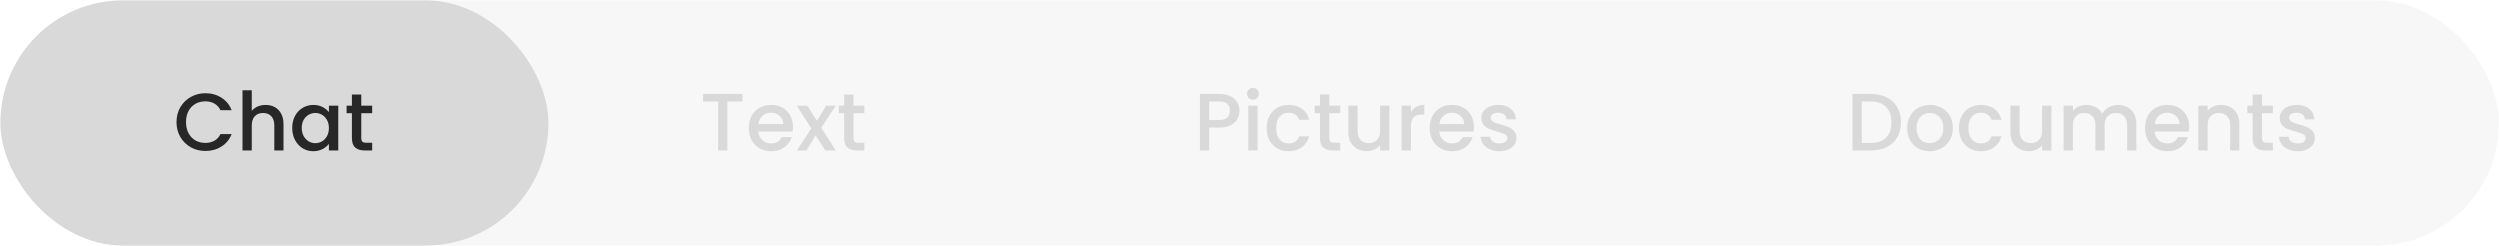 <svg width="732" height="72" viewBox="0 0 732 72" fill="none" xmlns="http://www.w3.org/2000/svg">
<g opacity="0.2" filter="url(#filter0_b_307_2777)">
<rect x="0.125" y="0.113" width="731.575" height="71.785" rx="35.893" fill="#D9D9D9"/>
</g>
<g filter="url(#filter1_b_307_2777)">
<rect x="0.125" y="0.113" width="160.461" height="71.785" rx="35.893" fill="#D9D9D9"/>
</g>
<path d="M51.678 35.748C51.678 34.128 52.051 32.676 52.797 31.39C53.559 30.104 54.584 29.103 55.87 28.389C57.172 27.658 58.593 27.293 60.133 27.293C61.895 27.293 63.459 27.73 64.824 28.603C66.206 29.46 67.206 30.683 67.825 32.271H64.562C64.134 31.398 63.538 30.747 62.776 30.318C62.014 29.889 61.133 29.675 60.133 29.675C59.037 29.675 58.061 29.921 57.203 30.413C56.346 30.905 55.671 31.612 55.179 32.533C54.703 33.454 54.465 34.525 54.465 35.748C54.465 36.97 54.703 38.042 55.179 38.963C55.671 39.884 56.346 40.598 57.203 41.106C58.061 41.599 59.037 41.845 60.133 41.845C61.133 41.845 62.014 41.63 62.776 41.202C63.538 40.773 64.134 40.122 64.562 39.249H67.825C67.206 40.837 66.206 42.059 64.824 42.916C63.459 43.774 61.895 44.203 60.133 44.203C58.577 44.203 57.156 43.845 55.87 43.131C54.584 42.4 53.559 41.392 52.797 40.106C52.051 38.82 51.678 37.367 51.678 35.748ZM77.791 30.723C78.791 30.723 79.68 30.937 80.458 31.366C81.252 31.794 81.871 32.429 82.316 33.271C82.776 34.112 83.006 35.129 83.006 36.319V44.06H80.315V36.724C80.315 35.549 80.021 34.652 79.434 34.033C78.846 33.398 78.045 33.081 77.028 33.081C76.012 33.081 75.203 33.398 74.599 34.033C74.012 34.652 73.718 35.549 73.718 36.724V44.06H71.003V26.436H73.718V32.461C74.178 31.906 74.758 31.477 75.457 31.175C76.171 30.874 76.949 30.723 77.791 30.723ZM85.564 37.439C85.564 36.121 85.834 34.954 86.374 33.938C86.93 32.922 87.676 32.136 88.613 31.58C89.565 31.009 90.613 30.723 91.757 30.723C92.788 30.723 93.686 30.929 94.448 31.342C95.226 31.739 95.845 32.239 96.305 32.842V30.937H99.044V44.06H96.305V42.107C95.845 42.726 95.218 43.242 94.424 43.655C93.63 44.068 92.725 44.274 91.709 44.274C90.582 44.274 89.55 43.988 88.613 43.416C87.676 42.829 86.93 42.019 86.374 40.987C85.834 39.939 85.564 38.757 85.564 37.439ZM96.305 37.486C96.305 36.581 96.115 35.795 95.734 35.129C95.368 34.462 94.884 33.954 94.281 33.604C93.678 33.255 93.027 33.081 92.328 33.081C91.629 33.081 90.978 33.255 90.375 33.604C89.772 33.938 89.28 34.438 88.899 35.105C88.533 35.756 88.351 36.534 88.351 37.439C88.351 38.344 88.533 39.138 88.899 39.82C89.28 40.503 89.772 41.027 90.375 41.392C90.994 41.742 91.645 41.916 92.328 41.916C93.027 41.916 93.678 41.742 94.281 41.392C94.884 41.043 95.368 40.535 95.734 39.868C96.115 39.185 96.305 38.391 96.305 37.486ZM105.778 33.152V40.416C105.778 40.908 105.889 41.265 106.111 41.487C106.349 41.694 106.746 41.797 107.302 41.797H108.969V44.06H106.826C105.603 44.06 104.666 43.774 104.015 43.202C103.364 42.631 103.039 41.702 103.039 40.416V33.152H101.491V30.937H103.039V27.674H105.778V30.937H108.969V33.152H105.778Z" fill="#272727"/>
<path d="M217.403 27.508V29.723H212.997V44.06H210.282V29.723H205.853V27.508H217.403ZM232.18 37.177C232.18 37.669 232.148 38.114 232.085 38.511H222.058C222.138 39.558 222.527 40.4 223.225 41.035C223.924 41.67 224.781 41.988 225.797 41.988C227.258 41.988 228.29 41.376 228.893 40.154H231.823C231.426 41.36 230.703 42.353 229.655 43.131C228.623 43.893 227.337 44.274 225.797 44.274C224.543 44.274 223.416 43.996 222.415 43.44C221.431 42.869 220.653 42.075 220.081 41.059C219.526 40.027 219.248 38.836 219.248 37.486C219.248 36.137 219.518 34.954 220.058 33.938C220.613 32.906 221.383 32.112 222.368 31.556C223.368 31.001 224.511 30.723 225.797 30.723C227.036 30.723 228.139 30.993 229.108 31.532C230.076 32.072 230.83 32.834 231.37 33.819C231.91 34.787 232.18 35.907 232.18 37.177ZM229.346 36.319C229.33 35.319 228.973 34.517 228.274 33.914C227.575 33.311 226.71 33.009 225.678 33.009C224.741 33.009 223.94 33.311 223.273 33.914C222.606 34.502 222.209 35.303 222.082 36.319H229.346ZM240.472 37.415L244.711 44.06H241.639L238.805 39.606L236.138 44.06H233.304L237.543 37.605L233.304 30.937H236.376L239.21 35.391L241.877 30.937H244.711L240.472 37.415ZM249.904 33.152V40.416C249.904 40.908 250.015 41.265 250.237 41.487C250.475 41.694 250.872 41.797 251.428 41.797H253.095V44.06H250.952C249.729 44.06 248.792 43.774 248.141 43.202C247.491 42.631 247.165 41.702 247.165 40.416V33.152H245.617V30.937H247.165V27.674H249.904V30.937H253.095V33.152H249.904Z" fill="#D9D9D9"/>
<path d="M362.91 32.438C362.91 33.279 362.712 34.073 362.315 34.819C361.918 35.565 361.283 36.176 360.41 36.653C359.537 37.113 358.417 37.343 357.052 37.343H354.051V44.06H351.336V27.508H357.052C358.322 27.508 359.394 27.73 360.267 28.174C361.156 28.603 361.815 29.191 362.244 29.937C362.688 30.683 362.91 31.517 362.91 32.438ZM357.052 35.129C358.084 35.129 358.854 34.898 359.362 34.438C359.87 33.962 360.124 33.295 360.124 32.438C360.124 30.628 359.1 29.723 357.052 29.723H354.051V35.129H357.052ZM366.881 29.198C366.389 29.198 365.976 29.032 365.643 28.698C365.309 28.365 365.143 27.952 365.143 27.46C365.143 26.968 365.309 26.555 365.643 26.222C365.976 25.888 366.389 25.721 366.881 25.721C367.357 25.721 367.762 25.888 368.096 26.222C368.429 26.555 368.596 26.968 368.596 27.46C368.596 27.952 368.429 28.365 368.096 28.698C367.762 29.032 367.357 29.198 366.881 29.198ZM368.215 30.937V44.06H365.5V30.937H368.215ZM370.874 37.486C370.874 36.137 371.144 34.954 371.684 33.938C372.24 32.906 373.002 32.112 373.97 31.556C374.939 31.001 376.05 30.723 377.305 30.723C378.892 30.723 380.202 31.104 381.234 31.866C382.282 32.612 382.989 33.684 383.354 35.081H380.425C380.186 34.43 379.805 33.922 379.281 33.557C378.757 33.192 378.099 33.009 377.305 33.009C376.193 33.009 375.304 33.406 374.637 34.2C373.986 34.978 373.661 36.073 373.661 37.486C373.661 38.9 373.986 40.003 374.637 40.797C375.304 41.591 376.193 41.988 377.305 41.988C378.877 41.988 379.916 41.297 380.425 39.916H383.354C382.973 41.249 382.258 42.313 381.21 43.107C380.163 43.885 378.861 44.274 377.305 44.274C376.05 44.274 374.939 43.996 373.97 43.44C373.002 42.869 372.24 42.075 371.684 41.059C371.144 40.027 370.874 38.836 370.874 37.486ZM389.227 33.152V40.416C389.227 40.908 389.338 41.265 389.561 41.487C389.799 41.694 390.196 41.797 390.751 41.797H392.418V44.06H390.275C389.052 44.06 388.116 43.774 387.465 43.202C386.814 42.631 386.488 41.702 386.488 40.416V33.152H384.94V30.937H386.488V27.674H389.227V30.937H392.418V33.152H389.227ZM406.805 30.937V44.06H404.09V42.511C403.661 43.051 403.097 43.48 402.399 43.798C401.716 44.099 400.986 44.25 400.208 44.25C399.176 44.25 398.247 44.036 397.421 43.607C396.612 43.178 395.969 42.543 395.492 41.702C395.032 40.86 394.802 39.844 394.802 38.653V30.937H397.493V38.248C397.493 39.423 397.787 40.328 398.374 40.964C398.961 41.583 399.763 41.892 400.779 41.892C401.796 41.892 402.597 41.583 403.185 40.964C403.788 40.328 404.09 39.423 404.09 38.248V30.937H406.805ZM413.102 32.842C413.499 32.175 414.023 31.66 414.674 31.294C415.341 30.913 416.127 30.723 417.032 30.723V33.533H416.341C415.277 33.533 414.467 33.803 413.912 34.343C413.372 34.883 413.102 35.819 413.102 37.153V44.06H410.387V30.937H413.102V32.842ZM431.554 37.177C431.554 37.669 431.522 38.114 431.459 38.511H421.433C421.512 39.558 421.901 40.4 422.6 41.035C423.298 41.67 424.155 41.988 425.172 41.988C426.632 41.988 427.664 41.376 428.268 40.154H431.197C430.8 41.36 430.078 42.353 429.03 43.131C427.998 43.893 426.712 44.274 425.172 44.274C423.917 44.274 422.79 43.996 421.79 43.44C420.805 42.869 420.027 42.075 419.456 41.059C418.9 40.027 418.622 38.836 418.622 37.486C418.622 36.137 418.892 34.954 419.432 33.938C419.988 32.906 420.758 32.112 421.742 31.556C422.742 31.001 423.886 30.723 425.172 30.723C426.41 30.723 427.513 30.993 428.482 31.532C429.451 32.072 430.205 32.834 430.744 33.819C431.284 34.787 431.554 35.907 431.554 37.177ZM428.72 36.319C428.704 35.319 428.347 34.517 427.648 33.914C426.95 33.311 426.085 33.009 425.053 33.009C424.116 33.009 423.314 33.311 422.647 33.914C421.98 34.502 421.583 35.303 421.456 36.319H428.72ZM438.989 44.274C437.957 44.274 437.028 44.091 436.203 43.726C435.393 43.345 434.75 42.837 434.274 42.202C433.797 41.551 433.543 40.829 433.512 40.035H436.322C436.369 40.59 436.631 41.059 437.108 41.44C437.6 41.805 438.211 41.988 438.942 41.988C439.704 41.988 440.291 41.845 440.704 41.559C441.133 41.257 441.347 40.876 441.347 40.416C441.347 39.924 441.109 39.558 440.633 39.32C440.172 39.082 439.434 38.82 438.418 38.534C437.433 38.264 436.631 38.002 436.012 37.748C435.393 37.494 434.853 37.105 434.393 36.581C433.948 36.057 433.726 35.367 433.726 34.509C433.726 33.811 433.932 33.176 434.345 32.604C434.758 32.017 435.345 31.556 436.108 31.223C436.886 30.889 437.775 30.723 438.775 30.723C440.267 30.723 441.466 31.104 442.371 31.866C443.292 32.612 443.784 33.636 443.848 34.938H441.133C441.085 34.351 440.847 33.882 440.418 33.533C439.989 33.184 439.41 33.009 438.68 33.009C437.965 33.009 437.417 33.144 437.036 33.414C436.655 33.684 436.465 34.041 436.465 34.486C436.465 34.835 436.592 35.129 436.846 35.367C437.1 35.605 437.409 35.795 437.775 35.938C438.14 36.065 438.68 36.232 439.394 36.438C440.347 36.693 441.125 36.955 441.728 37.224C442.347 37.478 442.879 37.859 443.324 38.368C443.768 38.876 443.998 39.55 444.014 40.392C444.014 41.138 443.808 41.805 443.395 42.392C442.982 42.98 442.395 43.44 441.633 43.774C440.887 44.107 440.005 44.274 438.989 44.274Z" fill="#D9D9D9"/>
<path d="M547.817 27.508C549.58 27.508 551.12 27.849 552.438 28.532C553.771 29.198 554.795 30.167 555.51 31.437C556.24 32.691 556.605 34.16 556.605 35.843C556.605 37.526 556.24 38.987 555.51 40.225C554.795 41.464 553.771 42.416 552.438 43.083C551.12 43.734 549.58 44.06 547.817 44.06H542.411V27.508H547.817ZM547.817 41.845C549.754 41.845 551.239 41.321 552.271 40.273C553.303 39.225 553.819 37.748 553.819 35.843C553.819 33.922 553.303 32.422 552.271 31.342C551.239 30.262 549.754 29.723 547.817 29.723H545.126V41.845H547.817ZM564.988 44.274C563.75 44.274 562.63 43.996 561.63 43.44C560.63 42.869 559.844 42.075 559.272 41.059C558.701 40.027 558.415 38.836 558.415 37.486C558.415 36.153 558.709 34.97 559.296 33.938C559.884 32.906 560.685 32.112 561.702 31.556C562.718 31.001 563.853 30.723 565.107 30.723C566.362 30.723 567.497 31.001 568.513 31.556C569.529 32.112 570.331 32.906 570.918 33.938C571.506 34.97 571.799 36.153 571.799 37.486C571.799 38.82 571.498 40.003 570.894 41.035C570.291 42.067 569.466 42.869 568.418 43.44C567.386 43.996 566.242 44.274 564.988 44.274ZM564.988 41.916C565.687 41.916 566.338 41.749 566.941 41.416C567.56 41.083 568.06 40.583 568.441 39.916C568.823 39.249 569.013 38.439 569.013 37.486C569.013 36.534 568.83 35.732 568.465 35.081C568.1 34.414 567.616 33.914 567.013 33.581C566.409 33.247 565.758 33.081 565.06 33.081C564.361 33.081 563.71 33.247 563.107 33.581C562.519 33.914 562.051 34.414 561.702 35.081C561.352 35.732 561.178 36.534 561.178 37.486C561.178 38.9 561.535 39.995 562.249 40.773C562.98 41.535 563.893 41.916 564.988 41.916ZM573.578 37.486C573.578 36.137 573.848 34.954 574.388 33.938C574.944 32.906 575.706 32.112 576.674 31.556C577.643 31.001 578.754 30.723 580.009 30.723C581.596 30.723 582.906 31.104 583.938 31.866C584.986 32.612 585.693 33.684 586.058 35.081H583.129C582.89 34.43 582.509 33.922 581.985 33.557C581.461 33.192 580.803 33.009 580.009 33.009C578.897 33.009 578.008 33.406 577.341 34.2C576.69 34.978 576.365 36.073 576.365 37.486C576.365 38.9 576.69 40.003 577.341 40.797C578.008 41.591 578.897 41.988 580.009 41.988C581.581 41.988 582.62 41.297 583.129 39.916H586.058C585.677 41.249 584.962 42.313 583.914 43.107C582.867 43.885 581.565 44.274 580.009 44.274C578.754 44.274 577.643 43.996 576.674 43.44C575.706 42.869 574.944 42.075 574.388 41.059C573.848 40.027 573.578 38.836 573.578 37.486ZM600.648 30.937V44.06H597.933V42.511C597.504 43.051 596.94 43.48 596.242 43.798C595.559 44.099 594.829 44.25 594.051 44.25C593.019 44.25 592.09 44.036 591.264 43.607C590.454 43.178 589.811 42.543 589.335 41.702C588.875 40.86 588.644 39.844 588.644 38.653V30.937H591.336V38.248C591.336 39.423 591.629 40.328 592.217 40.964C592.804 41.583 593.606 41.892 594.622 41.892C595.638 41.892 596.44 41.583 597.028 40.964C597.631 40.328 597.933 39.423 597.933 38.248V30.937H600.648ZM620.115 30.723C621.147 30.723 622.068 30.937 622.878 31.366C623.703 31.794 624.346 32.429 624.807 33.271C625.283 34.112 625.521 35.129 625.521 36.319V44.06H622.83V36.724C622.83 35.549 622.536 34.652 621.949 34.033C621.361 33.398 620.56 33.081 619.543 33.081C618.527 33.081 617.718 33.398 617.114 34.033C616.527 34.652 616.233 35.549 616.233 36.724V44.06H613.542V36.724C613.542 35.549 613.248 34.652 612.661 34.033C612.073 33.398 611.271 33.081 610.255 33.081C609.239 33.081 608.429 33.398 607.826 34.033C607.239 34.652 606.945 35.549 606.945 36.724V44.06H604.23V30.937H606.945V32.438C607.389 31.898 607.953 31.477 608.636 31.175C609.319 30.874 610.049 30.723 610.827 30.723C611.875 30.723 612.811 30.945 613.637 31.39C614.463 31.834 615.098 32.477 615.542 33.319C615.939 32.525 616.559 31.898 617.4 31.437C618.241 30.961 619.146 30.723 620.115 30.723ZM641.003 37.177C641.003 37.669 640.971 38.114 640.908 38.511H630.881C630.961 39.558 631.35 40.4 632.048 41.035C632.747 41.67 633.604 41.988 634.62 41.988C636.081 41.988 637.113 41.376 637.716 40.154H640.646C640.249 41.36 639.526 42.353 638.478 43.131C637.446 43.893 636.16 44.274 634.62 44.274C633.366 44.274 632.239 43.996 631.238 43.44C630.254 42.869 629.476 42.075 628.905 41.059C628.349 40.027 628.071 38.836 628.071 37.486C628.071 36.137 628.341 34.954 628.881 33.938C629.436 32.906 630.206 32.112 631.191 31.556C632.191 31.001 633.334 30.723 634.62 30.723C635.859 30.723 636.962 30.993 637.931 31.532C638.899 32.072 639.653 32.834 640.193 33.819C640.733 34.787 641.003 35.907 641.003 37.177ZM638.169 36.319C638.153 35.319 637.796 34.517 637.097 33.914C636.399 33.311 635.533 33.009 634.501 33.009C633.564 33.009 632.763 33.311 632.096 33.914C631.429 34.502 631.032 35.303 630.905 36.319H638.169ZM650.296 30.723C651.328 30.723 652.248 30.937 653.058 31.366C653.884 31.794 654.527 32.429 654.987 33.271C655.448 34.112 655.678 35.129 655.678 36.319V44.06H652.987V36.724C652.987 35.549 652.693 34.652 652.106 34.033C651.518 33.398 650.716 33.081 649.7 33.081C648.684 33.081 647.874 33.398 647.271 34.033C646.683 34.652 646.39 35.549 646.39 36.724V44.06H643.675V30.937H646.39V32.438C646.834 31.898 647.398 31.477 648.081 31.175C648.779 30.874 649.518 30.723 650.296 30.723ZM662.309 33.152V40.416C662.309 40.908 662.42 41.265 662.642 41.487C662.88 41.694 663.277 41.797 663.833 41.797H665.5V44.06H663.356C662.134 44.06 661.197 43.774 660.546 43.202C659.895 42.631 659.57 41.702 659.57 40.416V33.152H658.022V30.937H659.57V27.674H662.309V30.937H665.5V33.152H662.309ZM672.765 44.274C671.733 44.274 670.805 44.091 669.979 43.726C669.169 43.345 668.526 42.837 668.05 42.202C667.574 41.551 667.319 40.829 667.288 40.035H670.098C670.146 40.59 670.408 41.059 670.884 41.44C671.376 41.805 671.987 41.988 672.718 41.988C673.48 41.988 674.067 41.845 674.48 41.559C674.909 41.257 675.123 40.876 675.123 40.416C675.123 39.924 674.885 39.558 674.409 39.32C673.948 39.082 673.21 38.82 672.194 38.534C671.209 38.264 670.408 38.002 669.788 37.748C669.169 37.494 668.629 37.105 668.169 36.581C667.724 36.057 667.502 35.367 667.502 34.509C667.502 33.811 667.708 33.176 668.121 32.604C668.534 32.017 669.122 31.556 669.884 31.223C670.662 30.889 671.551 30.723 672.551 30.723C674.043 30.723 675.242 31.104 676.147 31.866C677.068 32.612 677.56 33.636 677.624 34.938H674.909C674.861 34.351 674.623 33.882 674.194 33.533C673.766 33.184 673.186 33.009 672.456 33.009C671.741 33.009 671.194 33.144 670.812 33.414C670.431 33.684 670.241 34.041 670.241 34.486C670.241 34.835 670.368 35.129 670.622 35.367C670.876 35.605 671.186 35.795 671.551 35.938C671.916 36.065 672.456 36.232 673.17 36.438C674.123 36.693 674.901 36.955 675.504 37.224C676.123 37.478 676.655 37.859 677.1 38.368C677.544 38.876 677.775 39.55 677.791 40.392C677.791 41.138 677.584 41.805 677.171 42.392C676.758 42.98 676.171 43.44 675.409 43.774C674.663 44.107 673.782 44.274 672.765 44.274Z" fill="#D9D9D9"/>
<defs>
<filter id="filter0_b_307_2777" x="-4.098" y="-4.109" width="740.021" height="80.231" filterUnits="userSpaceOnUse" color-interpolation-filters="sRGB">
<feFlood flood-opacity="0" result="BackgroundImageFix"/>
<feGaussianBlur in="BackgroundImageFix" stdDeviation="2.111"/>
<feComposite in2="SourceAlpha" operator="in" result="effect1_backgroundBlur_307_2777"/>
<feBlend mode="normal" in="SourceGraphic" in2="effect1_backgroundBlur_307_2777" result="shape"/>
</filter>
<filter id="filter1_b_307_2777" x="-4.098" y="-4.109" width="168.906" height="80.231" filterUnits="userSpaceOnUse" color-interpolation-filters="sRGB">
<feFlood flood-opacity="0" result="BackgroundImageFix"/>
<feGaussianBlur in="BackgroundImageFix" stdDeviation="2.111"/>
<feComposite in2="SourceAlpha" operator="in" result="effect1_backgroundBlur_307_2777"/>
<feBlend mode="normal" in="SourceGraphic" in2="effect1_backgroundBlur_307_2777" result="shape"/>
</filter>
</defs>
</svg>
